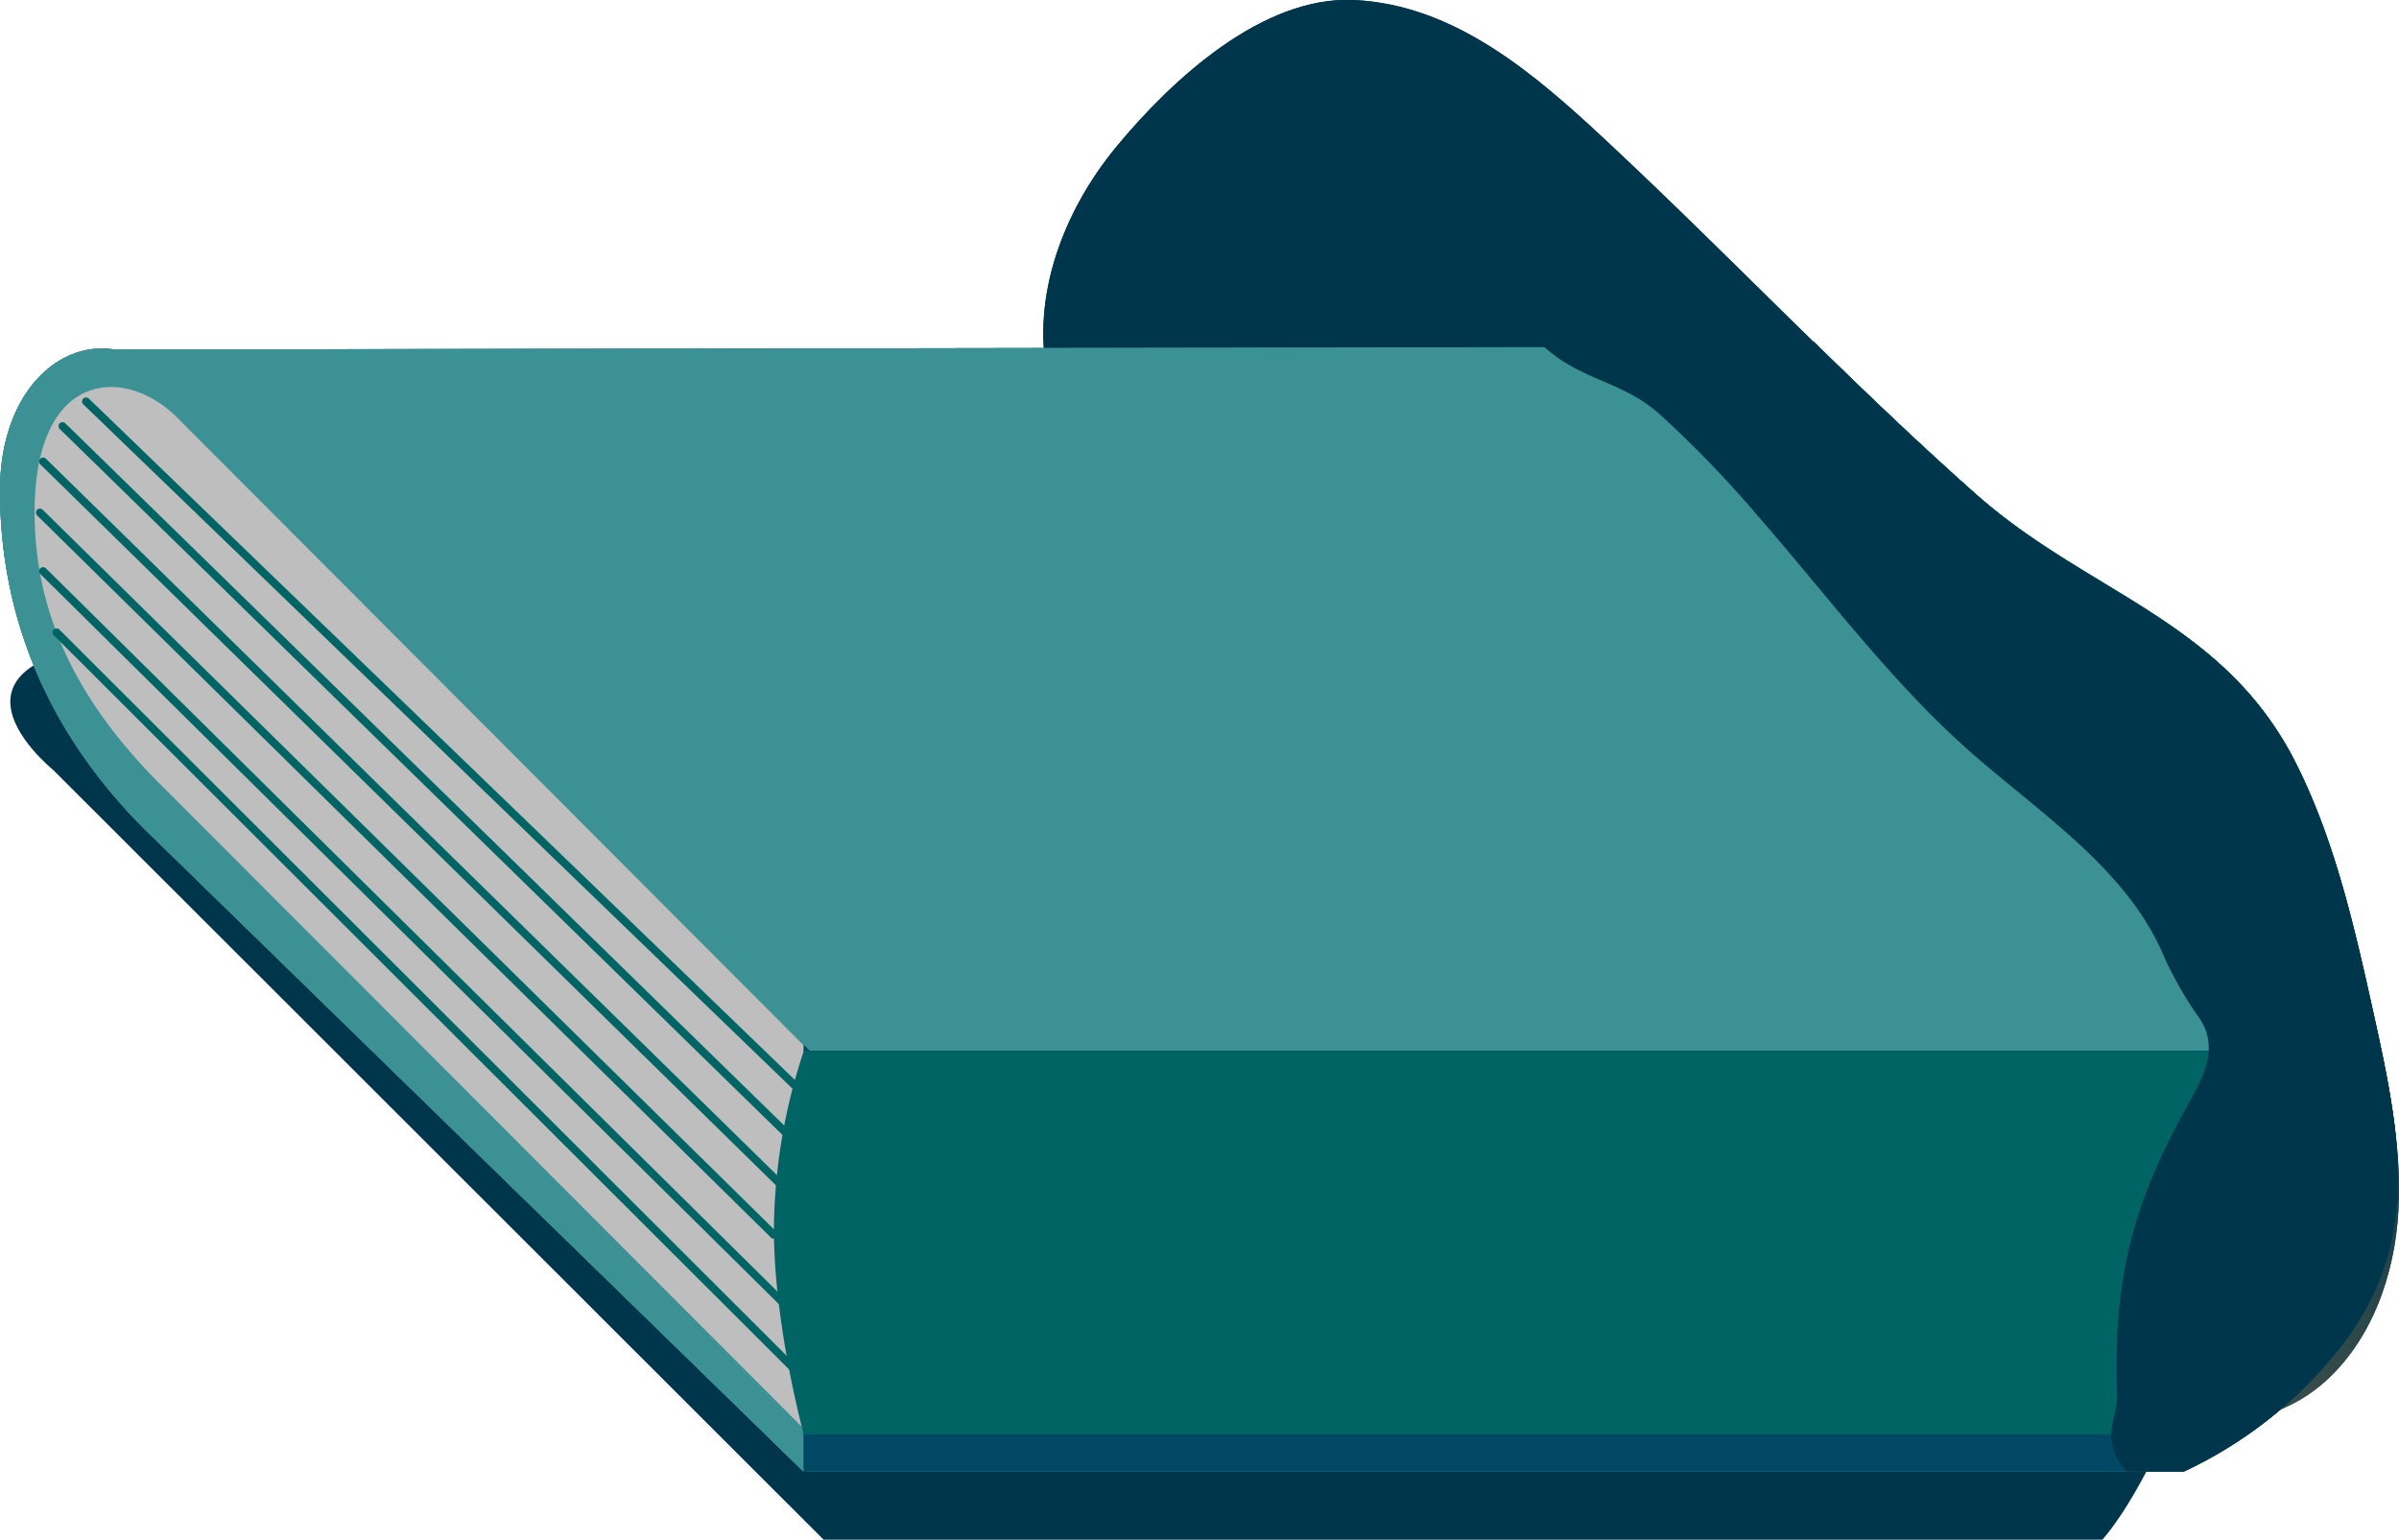 <svg xmlns="http://www.w3.org/2000/svg" xmlns:xlink="http://www.w3.org/1999/xlink" viewBox="0 0 301.09 193.29"><defs><style>.cls-1{fill:url(#未命名漸層_7);}.cls-2{fill:#00364b;}.cls-3{fill:#3c9195;}.cls-4{fill:#004864;}.cls-5{fill:#bebebe;}.cls-6{fill:none;stroke:#006464;stroke-linecap:round;stroke-miterlimit:10;}.cls-7{fill:#006464;}</style><linearGradient id="未命名漸層_7" x1="119.53" y1="-260.15" x2="220.64" y2="-19.04" gradientTransform="matrix(1, 0, 0, -1, 0, 66.4)" gradientUnits="userSpaceOnUse"><stop offset="0" stop-color="#ff9947"/><stop offset="1" stop-color="#00364b"/></linearGradient></defs><title>資產 2</title><g id="圖層_2" data-name="圖層 2"><g id="背景物件"><path class="cls-1" d="M217.34,138.48c11.53,11.27,24.15,28.73,38.68,36,10.15,5.09,26.27,7.08,35.37-.7,6.27-5.35,9.21-13.8,9.64-22s-1.36-16.4-3.15-24.44c-2.35-10.6-4.74-21.33-9.54-31.07-9-18.36-26-21.54-40.3-34.15-16-14.18-30.74-29.8-46.38-44.4C192.78,9.43,182.66.58,169.9,0c-11.48-.51-22.83,10-29.79,18.42-6.6,8-10.69,18.67-8.64,28.83,3.43,17,21.09,26.88,32.66,38,9.26,8.87,18,18.9,27.31,28Z"/><path class="cls-2" d="M103.4,193.29,6.65,96.62S-14,80,25.8,80H244.32l44,53.55s-13,46.38-24.45,59.71H103.4Z"/><path class="cls-3" d="M298.88,131.93h0c-.32-1.51-.65-3-1-4.61-2.35-10.6-4.74-21.32-9.54-31.06-.33-.68-.68-1.33-1-2l-.09-.16c-9.27-16.5-25.47-19.93-39.17-32-6.79-6-13.32-12.25-19.8-18.58l-213.83.36C7.32,42.66,0,49.36,0,61.59c0,15.83,6,31,19.5,43.8l81.34,79.31v-.34l.33.34H274.08a54.24,54.24,0,0,0,19.41-15.29C302.88,157.6,301.73,145.58,298.88,131.93Z"/><path class="cls-4" d="M287.24,176a53.84,53.84,0,0,0,6.23-6.59c10.46-13.13,7.87-26.51,4.42-42.1-2.35-10.6-4.74-21.32-9.54-31.06a43.09,43.09,0,0,0-2.19-3.9H9.64l91.49,92.36H274A54.35,54.35,0,0,0,287.24,176Z"/><path class="cls-3" d="M100.84,184.71,19.5,105.4C6,92.55,0,77.4,0,61.6S12.22,39.2,20.49,47.08l80.35,78.35v59.28Z"/><path class="cls-5" d="M100.84,179.29,21.22,99.54C10.41,89.11,4.34,77.89,4.34,64.26c0-17.5,11-18.47,17.67-12.07l78.83,79V179.3Z"/><polyline class="cls-6" points="10.8 50.39 100.12 136.59 275.71 139"/><polyline class="cls-6" points="7.85 53.49 98.84 142.38 274.11 143.7"/><polyline class="cls-6" points="5.41 57.93 98.02 148.7 272.77 149.16"/><polyline class="cls-6" points="5.01 64.34 97.09 154.96 271.66 155.66"/><polyline class="cls-6" points="5.41 71.69 98.75 163.98 271.52 163.86"/><polyline class="cls-6" points="7.1 79.38 100.27 172.42 272.82 172.97"/><path class="cls-3" d="M297.88,127.31c-2.35-10.6-4.74-21.32-9.54-31.06-9-18.36-26-21.54-40.3-34.15-6.79-6-13.32-12.25-19.8-18.58l-213.83.36,87.2,88H298.87C298.57,130.41,298.23,128.87,297.88,127.31Z"/><path class="cls-7" d="M287.24,176a53.84,53.84,0,0,0,6.23-6.59c9.41-11.82,8.26-23.83,5.41-37.49h-198a72.33,72.33,0,0,0-3.75,22.34c0,12.12,3.75,25.78,3.75,25.78H282.13A54.69,54.69,0,0,0,287.24,176Z"/><path class="cls-1" d="M217.34,138.48c11.53,11.27,24.15,28.73,38.68,36,10.15,5.09,26.27,7.08,35.37-.7,6.27-5.35,9.21-13.8,9.64-22s-1.36-16.4-3.15-24.44c-2.35-10.6-4.74-21.33-9.54-31.07-9-18.36-26-21.54-40.3-34.15-16-14.18-30.74-29.8-46.38-44.4C192.78,9.43,182.66.58,169.9,0c-11.48-.51-22.83,10-29.79,18.42-6.6,8-10.69,18.67-8.64,28.83,3.43,17,21.09,26.88,32.66,38,9.26,8.87,18,18.9,27.31,28Z"/><path class="cls-2" d="M271.72,120.35a48.53,48.53,0,0,0,4.45,7.65c2.13,3.36.6,6.7-1,9.63-6.84,12.16-10.06,21.56-9.46,37.38.07,2-.93,3.85-.67,5.79a6.41,6.41,0,0,0,1.9,3.91h7.16a54.24,54.24,0,0,0,19.41-15.29c10.46-13.13,7.87-26.51,4.42-42.1-2.35-10.6-4.74-21.32-9.54-31.06-9-18.36-26-21.54-40.3-34.15-7-6.2-13.77-12.68-20.46-19.22l-33.91.57c4.86,4.43,9.81,4.25,14.68,8.62a140.75,140.75,0,0,1,12,12.42c8.73,10,16.71,20.81,26.64,29.65C256.13,102.2,267.13,109.14,271.72,120.35Z"/><path class="cls-3" d="M298.88,131.93h0c-.32-1.51-.65-3-1-4.61-2.35-10.6-4.74-21.32-9.54-31.06-.33-.68-.68-1.33-1-2l-.09-.16c-9.27-16.5-25.47-19.93-39.17-32-6.79-6-13.32-12.25-19.8-18.58l-213.83.36C7.32,42.66,0,49.36,0,61.59c0,15.83,6,31,19.5,43.8l81.34,79.31v-.34l.33.34H274.08a54.24,54.24,0,0,0,19.41-15.29C302.88,157.6,301.73,145.58,298.88,131.93Z"/><path class="cls-4" d="M287.24,176a53.84,53.84,0,0,0,6.23-6.59c10.46-13.13,7.87-26.51,4.42-42.1-2.35-10.6-4.74-21.32-9.54-31.06a43.09,43.09,0,0,0-2.19-3.9H9.64l91.49,92.36H274A54.35,54.35,0,0,0,287.24,176Z"/><path class="cls-3" d="M100.84,184.71,19.5,105.4C6,92.55,0,77.4,0,61.6S12.22,39.2,20.49,47.08l80.35,78.35v59.28Z"/><path class="cls-5" d="M100.84,179.29,21.22,99.54C10.41,89.11,4.34,77.89,4.34,64.26c0-17.5,11-18.47,17.67-12.07l78.83,79V179.3Z"/><polyline class="cls-6" points="10.8 50.39 100.12 136.59 275.71 139"/><polyline class="cls-6" points="7.85 53.49 98.84 142.38 274.11 143.7"/><polyline class="cls-6" points="5.41 57.93 98.02 148.7 272.77 149.16"/><polyline class="cls-6" points="5.01 64.34 97.09 154.96 271.66 155.66"/><polyline class="cls-6" points="5.41 71.69 98.75 163.98 271.52 163.86"/><polyline class="cls-6" points="7.1 79.38 100.27 172.42 272.82 172.97"/><path class="cls-3" d="M297.88,127.31c-2.35-10.6-4.74-21.32-9.54-31.06-9-18.36-26-21.54-40.3-34.15-6.79-6-13.32-12.25-19.8-18.58l-213.83.36,87.2,88H298.87C298.57,130.41,298.23,128.87,297.88,127.31Z"/><path class="cls-7" d="M287.24,176a53.84,53.84,0,0,0,6.23-6.59c9.41-11.82,8.26-23.83,5.41-37.49h-198a72.33,72.33,0,0,0-3.75,22.34c0,12.12,3.75,25.78,3.75,25.78H282.13A54.69,54.69,0,0,0,287.24,176Z"/><path class="cls-2" d="M271.72,120.35a48.53,48.53,0,0,0,4.45,7.65c2.13,3.36.6,6.7-1,9.63-6.84,12.16-10.06,21.56-9.46,37.38.07,2-.93,3.85-.67,5.79a6.41,6.41,0,0,0,1.9,3.91h7.16a54.24,54.24,0,0,0,19.41-15.29c10.46-13.13,7.87-26.51,4.42-42.1-2.35-10.6-4.74-21.32-9.54-31.06-9-18.36-26-21.54-40.3-34.15-7-6.2-13.77-12.68-20.46-19.22l-33.91.57c4.86,4.43,9.81,4.25,14.68,8.62a140.75,140.75,0,0,1,12,12.42c8.73,10,16.71,20.81,26.64,29.65C256.13,102.2,267.13,109.14,271.72,120.35Z"/></g></g></svg>